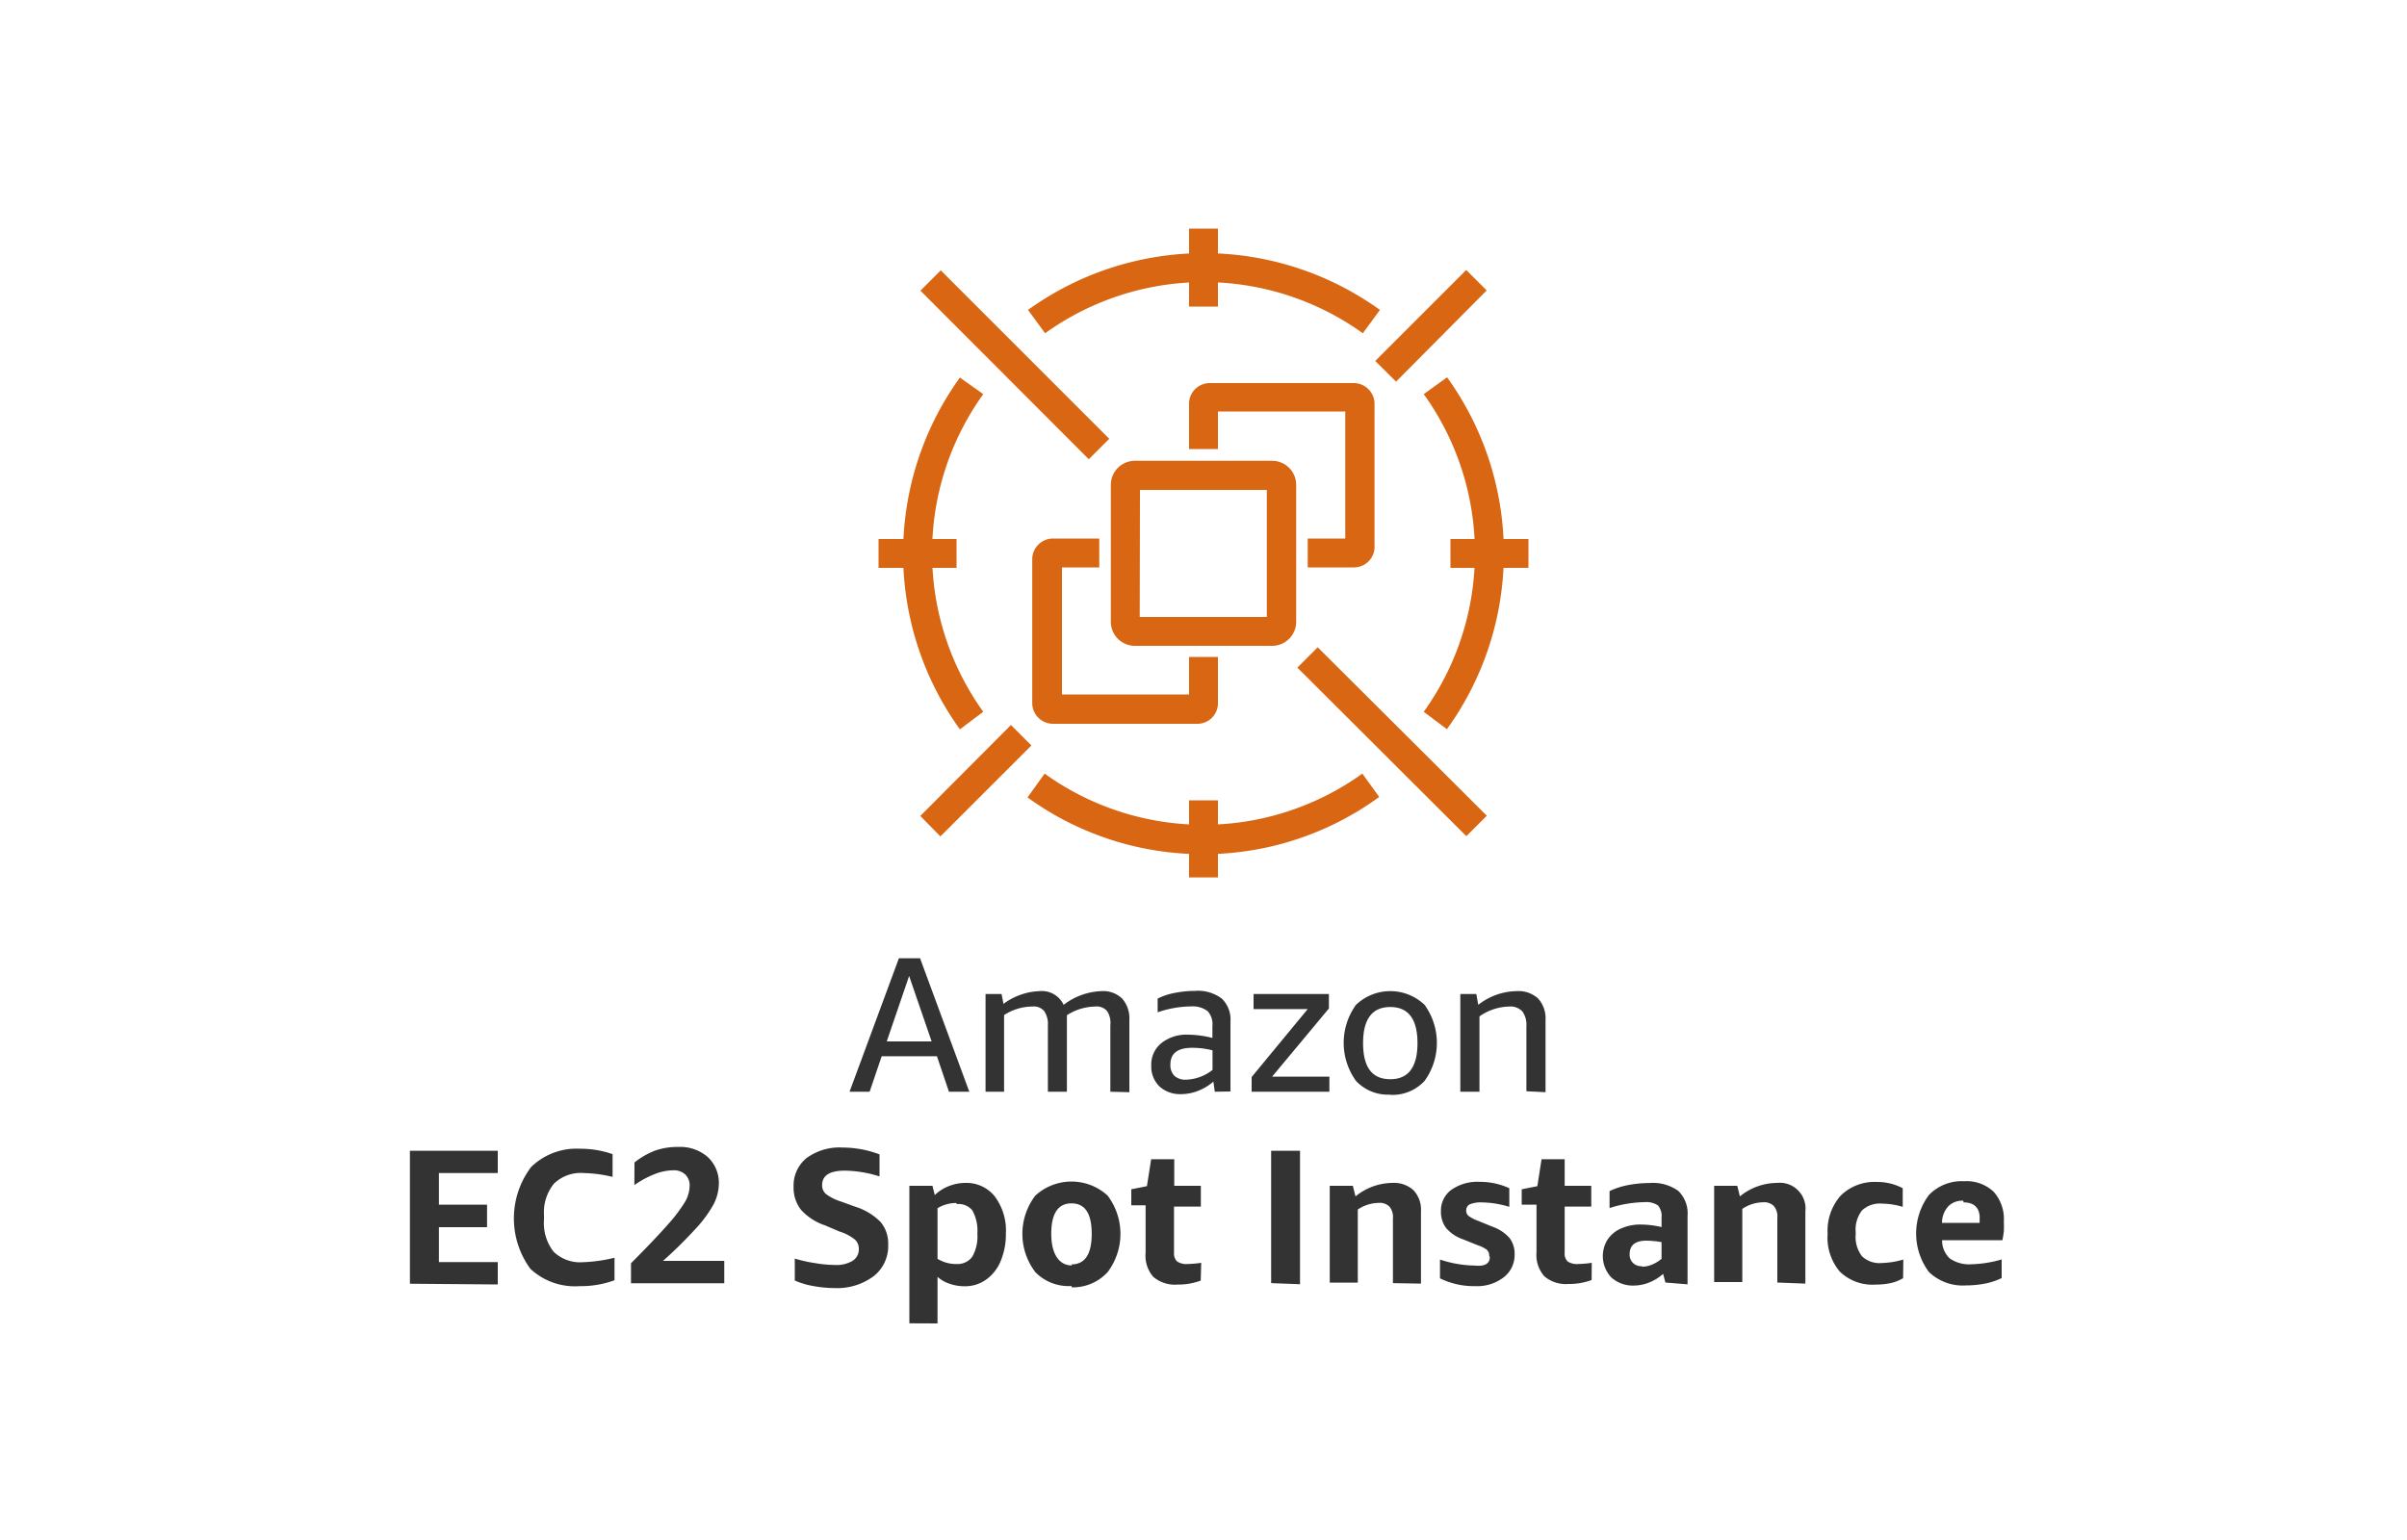 <svg xmlns="http://www.w3.org/2000/svg" width="200" height="128">
	<path d="m78.85 90.74-1-2.95h-4.59l-1 2.95h-1.67l4.1-11.09h1.76l4.09 11.09zm-5.17-4.18h3.73l-1.87-5.44zm18.58 4.18v-5.51a1.83 1.83 0 0 0-.26-1.18 1.13 1.13 0 0 0-1-.39 4.49 4.49 0 0 0-2.35.72 1.94 1.94 0 0 1 0 .24v6.12h-1.58v-5.51a1.9 1.9 0 0 0-.3-1.18 1.13 1.13 0 0 0-1-.39 4.35 4.35 0 0 0-2.34.71v6.37h-1.54v-8.12h1.33l.16.82a5.32 5.32 0 0 1 3-1.06 2 2 0 0 1 2 1.14 5.43 5.43 0 0 1 3.17-1.14 2.23 2.23 0 0 1 1.7.63 2.49 2.49 0 0 1 .59 1.77v6zm8.68 0-.12-.84a4.2 4.2 0 0 1-1.28.77 3.76 3.76 0 0 1-1.38.27 2.54 2.54 0 0 1-1.82-.64 2.31 2.31 0 0 1-.68-1.74 2.28 2.28 0 0 1 .84-1.86 3.34 3.34 0 0 1 2.24-.7 8.38 8.38 0 0 1 2 .27v-1a1.59 1.59 0 0 0-.39-1.22 2 2 0 0 0-1.35-.4 8.71 8.71 0 0 0-2.81.49V83a5.17 5.17 0 0 1 1.41-.47 8.55 8.55 0 0 1 1.68-.17 3.29 3.29 0 0 1 2.24.64 2.42 2.42 0 0 1 .72 1.92v5.8zm-2.4-1a3.75 3.75 0 0 0 2.21-.81V87.3a6.86 6.86 0 0 0-1.69-.21c-1.21 0-1.81.46-1.81 1.39a1.27 1.27 0 0 0 .33.94 1.37 1.37 0 0 0 .96.32zm5.46 1v-1.22l4.66-5.65h-4.5v-1.25h6.26v1.2l-4.72 5.67h4.76v1.25zm11.52.24a3.63 3.63 0 0 1-2.85-1.14 5.4 5.4 0 0 1 0-6.32 4.13 4.13 0 0 1 5.7 0 5.4 5.4 0 0 1 0 6.32 3.63 3.63 0 0 1-2.85 1.16zm0-1.28c1.5 0 2.26-1 2.26-3s-.76-3-2.26-3-2.26 1-2.26 3 .74 3 2.26 3zm11.31 1v-5.39a1.9 1.9 0 0 0-.34-1.25 1.37 1.37 0 0 0-1.08-.4 4.45 4.45 0 0 0-2.48.82v6.26h-1.59v-8.12h1.33l.16.9a5.27 5.27 0 0 1 3.2-1.14 2.41 2.41 0 0 1 1.78.62 2.46 2.46 0 0 1 .61 1.78v6zm-92.77 16V95.65h7.3v1.85h-4.89v2.63h4V102h-4v2.9h4.89v1.86zm17-.29a8.1 8.1 0 0 1-2.9.49 5.42 5.42 0 0 1-4.09-1.44 7.09 7.09 0 0 1 .06-8.46 5.42 5.42 0 0 1 4.1-1.52 8 8 0 0 1 2.67.45v1.89a11.17 11.17 0 0 0-2.39-.32 3.21 3.21 0 0 0-2.48.88 3.79 3.79 0 0 0-.83 2.62v.37a3.87 3.87 0 0 0 .8 2.67 3.17 3.17 0 0 0 2.45.87 12.8 12.8 0 0 0 2.61-.37zm1.66-9.79a6.39 6.39 0 0 1 1.75-1 5.74 5.74 0 0 1 1.9-.29 3.48 3.48 0 0 1 2.44.84 2.93 2.93 0 0 1 .92 2.24 3.86 3.86 0 0 1-.46 1.73 10.21 10.21 0 0 1-1.48 2 36.34 36.34 0 0 1-2.7 2.66h5.09v1.86h-7.75V105c1.37-1.38 2.39-2.45 3.07-3.23a12.92 12.92 0 0 0 1.41-1.86 2.71 2.71 0 0 0 .39-1.3 1.26 1.26 0 0 0-.37-1 1.4 1.4 0 0 0-1-.34 4.42 4.42 0 0 0-1.54.32 8.2 8.2 0 0 0-1.68.91zm15.84 5.23a4.7 4.7 0 0 1-2-1.29 3 3 0 0 1-.62-1.93A2.93 2.93 0 0 1 67 96.27a4.6 4.6 0 0 1 3-.89 8.66 8.66 0 0 1 3.08.57v1.83a9.85 9.85 0 0 0-2.88-.48c-1.26 0-1.89.4-1.89 1.21a.94.94 0 0 0 .33.74 4.07 4.07 0 0 0 1.22.61l1.18.43a5.07 5.07 0 0 1 2.12 1.27 2.77 2.77 0 0 1 .64 1.9 3.18 3.18 0 0 1-1.19 2.6 5.07 5.07 0 0 1-3.25 1 10 10 0 0 1-1.79-.17 6.3 6.3 0 0 1-1.53-.46v-1.82a11.94 11.94 0 0 0 1.71.38 10.29 10.29 0 0 0 1.65.15 2.57 2.57 0 0 0 1.45-.35 1.11 1.11 0 0 0 .51-1A1 1 0 0 0 71 103a3.85 3.85 0 0 0-1.25-.64zm7 8.14V98.56h1.92l.19.77a3.55 3.55 0 0 1 1.16-.74 3.77 3.77 0 0 1 1.39-.27 3 3 0 0 1 2.45 1.14 4.74 4.74 0 0 1 .91 3.07 5.71 5.71 0 0 1-.42 2.25 3.53 3.53 0 0 1-1.2 1.56 3 3 0 0 1-1.81.57 3.77 3.77 0 0 1-1.25-.21 2.88 2.88 0 0 1-1-.57V110zm3.9-10a3 3 0 0 0-1.56.43v4.21a2.91 2.91 0 0 0 1.56.43 1.51 1.51 0 0 0 1.33-.61 3.41 3.41 0 0 0 .42-1.92 3.45 3.45 0 0 0-.42-1.93 1.48 1.48 0 0 0-1.29-.52zm9.57 6.9a3.87 3.87 0 0 1-3-1.15 5.24 5.24 0 0 1 0-6.37 4.45 4.45 0 0 1 6 0 5.28 5.28 0 0 1 0 6.37 3.91 3.91 0 0 1-2.96 1.26zm0-1.8c1.12 0 1.68-.84 1.68-2.54s-.56-2.53-1.68-2.53-1.68.85-1.68 2.53.65 2.63 1.72 2.63zm10.74 1.35a5.41 5.41 0 0 1-1.94.33 2.77 2.77 0 0 1-2-.64 2.66 2.66 0 0 1-.64-2v-3.95H94v-1.33l1.3-.26.35-2.24h1.92v2.21h2.21v1.73h-2.23v3.84a.89.89 0 0 0 .26.72 1.37 1.37 0 0 0 .86.21 8.52 8.52 0 0 0 1.14-.1zm5.85.21v-11h2.4v11.09zm10.12 0v-5.36a1.36 1.36 0 0 0-.29-1 1.14 1.14 0 0 0-.88-.31 3.21 3.21 0 0 0-1.75.55v6.08h-2.33v-8.05h1.92l.22.88a4.91 4.91 0 0 1 3.07-1.12 2.39 2.39 0 0 1 1.76.62 2.36 2.36 0 0 1 .61 1.75v6zm8-2.26a.68.68 0 0 0-.18-.5 2.49 2.49 0 0 0-.75-.38l-1.24-.5a3.22 3.22 0 0 1-1.41-.94 2.24 2.24 0 0 1-.43-1.42 2.12 2.12 0 0 1 .87-1.76 3.77 3.77 0 0 1 2.33-.66 5.87 5.87 0 0 1 2.48.53v1.55a8.08 8.08 0 0 0-2.28-.37 2.31 2.31 0 0 0-1 .16.54.54 0 0 0-.3.51.56.56 0 0 0 .18.44 2.91 2.91 0 0 0 .78.41l1.22.5a3.35 3.35 0 0 1 1.41.93 2.14 2.14 0 0 1 .43 1.37 2.34 2.34 0 0 1-.91 1.91 3.63 3.63 0 0 1-2.37.73 6.37 6.37 0 0 1-2.92-.65v-1.56a9.55 9.55 0 0 0 2.9.5c.86.09 1.24-.19 1.24-.71zm8.51 2a5.35 5.35 0 0 1-1.93.33 2.74 2.74 0 0 1-2-.64 2.67 2.67 0 0 1-.65-2v-3.95h-1.23v-1.28l1.3-.26.35-2.24h1.92v2.21h2.21v1.73h-2.21v3.84a.89.89 0 0 0 .25.72 1.39 1.39 0 0 0 .87.21 8.25 8.25 0 0 0 1.13-.1zm6.13.21-.19-.72a3.91 3.91 0 0 1-1.14.71 3.46 3.46 0 0 1-1.26.26 2.66 2.66 0 0 1-1.9-.67 2.58 2.58 0 0 1-.32-3.14 2.52 2.52 0 0 1 1.1-.92 3.91 3.91 0 0 1 1.7-.34 7.71 7.71 0 0 1 1.69.21v-.8a1.34 1.34 0 0 0-.3-1 1.73 1.73 0 0 0-1.12-.27 9.78 9.78 0 0 0-2.9.49V99a6.34 6.34 0 0 1 1.49-.49 9.28 9.28 0 0 1 1.82-.18 3.62 3.62 0 0 1 2.41.66 2.63 2.63 0 0 1 .76 2.09v5.67zm-1.93-1.32a2.08 2.08 0 0 0 .82-.17 3.21 3.21 0 0 0 .79-.48v-1.39a7.59 7.59 0 0 0-1.26-.12c-.93 0-1.39.38-1.39 1.12a.94.94 0 0 0 1 1zm11.23 1.32v-5.36a1.36 1.36 0 0 0-.29-1 1.14 1.14 0 0 0-.88-.31 3.16 3.16 0 0 0-1.74.55v6.08h-2.34v-8h1.92l.22.88a4.91 4.91 0 0 1 3.08-1.12 2.14 2.14 0 0 1 2.36 2.37v6zm10.45-.36a3.64 3.64 0 0 1-1 .4 5.88 5.88 0 0 1-1.27.13 3.9 3.9 0 0 1-3-1.09 4.36 4.36 0 0 1-1-3.13 4.41 4.41 0 0 1 1.08-3.17 4 4 0 0 1 3-1.14 4.54 4.54 0 0 1 2.16.52v1.55a6.36 6.36 0 0 0-1.73-.27 2.18 2.18 0 0 0-1.65.56 2.6 2.6 0 0 0-.53 1.8v.23a2.61 2.61 0 0 0 .52 1.78 2.09 2.09 0 0 0 1.61.57 7.15 7.15 0 0 0 1.83-.29zm3.24-3.16a2.06 2.06 0 0 0 .64 1.52 2.82 2.82 0 0 0 1.81.48 9.68 9.68 0 0 0 2.5-.4v1.55a5.54 5.54 0 0 1-1.34.45 8.45 8.45 0 0 1-1.61.16 4.08 4.08 0 0 1-3.09-1.11 5.35 5.35 0 0 1 0-6.41 3.79 3.79 0 0 1 2.93-1.14 3.28 3.28 0 0 1 2.44.87 3.4 3.4 0 0 1 .85 2.49 7.91 7.91 0 0 1 0 .8 7.18 7.18 0 0 1-.12.74zm1.75-3.28a1.62 1.62 0 0 0-1.24.47 2.07 2.07 0 0 0-.52 1.37h3.13v-.28c.05-.9-.4-1.42-1.32-1.42z" fill="#333"/>
	<path d="M105.7 53.68H94.3a2 2 0 0 1-2-2V40.3a2 2 0 0 1 2-2h11.4a2 2 0 0 1 2 2v11.4a2 2 0 0 1-2 1.98zm-11-2.4h10.56V40.72H94.72zm4.78 8.88h-12a1.73 1.73 0 0 1-1.71-1.7v-12a1.73 1.73 0 0 1 1.74-1.7h3.83v2.4h-3.1v10.56H98.8V54.6h2.4v3.82a1.71 1.71 0 0 1-1.69 1.74zm13-13h-3.82v-2.4h3.12V34.2H101.2v3.12h-2.4v-3.78a1.72 1.72 0 0 1 1.7-1.7h12a1.73 1.73 0 0 1 1.71 1.7v12a1.71 1.71 0 0 1-1.75 1.62zm-36-23 1.69-1.69 14 14-1.7 1.7zm31.32 31.33 1.69-1.69 14.05 14-1.7 1.7zM76.47 67.82 84 60.26l1.7 1.7-7.56 7.56zM114.27 30l7.56-7.56 1.7 1.7-7.53 7.58zM73 44.8h6.48v2.4H73zm47.52 0H127v2.4h-6.48zM98.8 66.52h2.4v6.41h-2.4zm0-47.52h2.4v6.48h-2.4zm21.44 41.62-1.94-1.46a22.61 22.61 0 0 0 0-26.4l1.94-1.4a25 25 0 0 1 0 29.23zm-7-32.92a22.61 22.61 0 0 0-26.4 0l-1.42-1.94a25 25 0 0 1 29.24 0zM100 71a24.83 24.83 0 0 1-14.62-4.72l1.42-1.98a22.61 22.61 0 0 0 26.4 0l1.4 1.94A24.77 24.77 0 0 1 100 71zM79.76 60.62a25 25 0 0 1 0-29.24l1.94 1.38a22.61 22.61 0 0 0 0 26.4z" fill="#d86613"/>
</svg>

